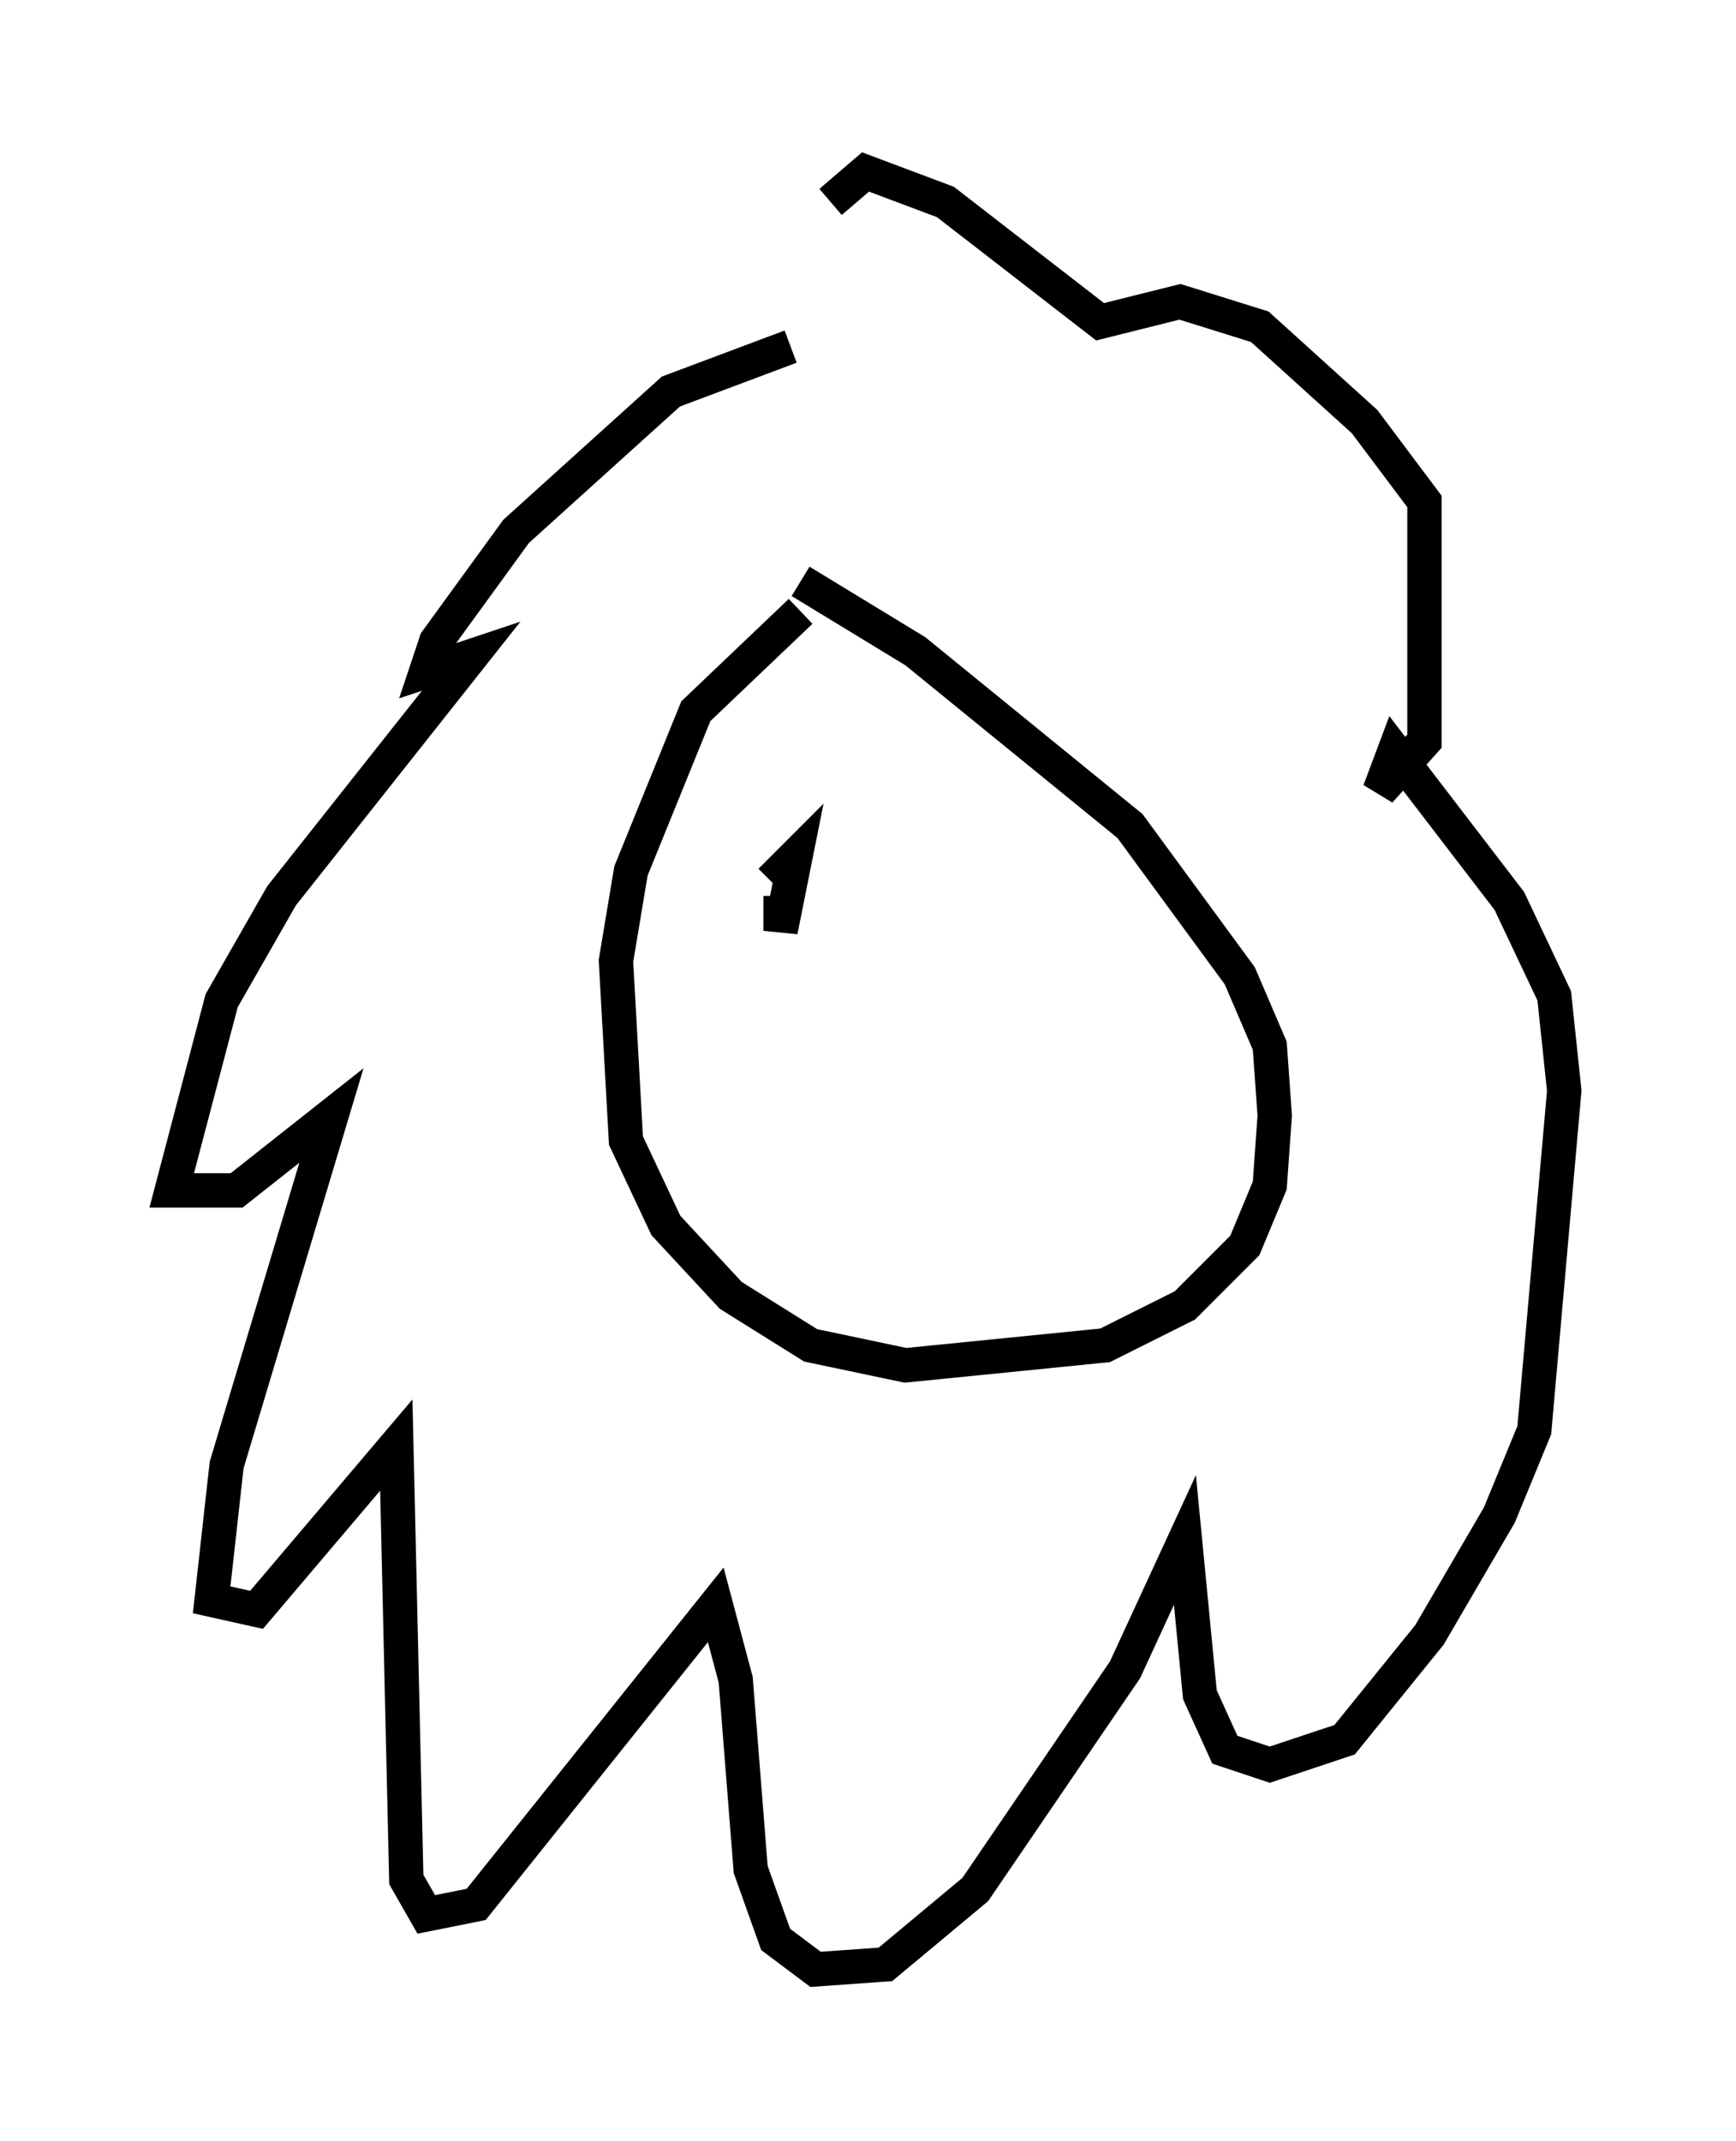 <?xml version="1.0" encoding="utf-8" ?>
<svg baseProfile="full" height="62.29" version="1.1" width="50.525" xmlns="http://www.w3.org/2000/svg" xmlns:ev="http://www.w3.org/2001/xml-events" xmlns:xlink="http://www.w3.org/1999/xlink"><defs /><rect fill="white" height="62.29" width="50.525" x="0" y="0" /><path d="M24.754, 9.939 m-1.743, 0.145 l-3.486, 1.307 -4.503, 4.067 l-2.324, 3.196 -0.291, 0.872 l1.307, -0.436 -5.52, 6.972 l-1.743, 3.05 -1.453, 5.52 l1.888, 0.0 2.76, -2.179 l-3.05, 10.168 -0.436, 3.922 l1.307, 0.291 4.067, -4.793 l0.291, 12.637 0.581, 1.017 l1.453, -0.291 6.972, -8.715 l0.581, 2.179 0.436, 5.52 l0.726, 2.034 1.162, 0.872 l2.034, -0.145 2.615, -2.179 l4.358, -6.391 1.743, -3.777 l0.436, 4.503 0.726, 1.598 l1.307, 0.436 2.179, -0.726 l2.469, -3.05 2.034, -3.486 l1.017, -2.469 0.872, -9.877 l-0.291, -2.76 -1.307, -2.76 l-3.341, -4.358 -0.436, 1.162 l1.307, -1.453 0.0, -6.972 l-1.743, -2.324 -3.05, -2.76 l-2.324, -0.726 -2.324, 0.581 l-4.503, -3.486 -2.324, -0.872 l-1.017, 0.872 m-0.872, 11.911 l-3.05, 2.905 -1.888, 4.648 l-0.436, 2.615 0.291, 5.229 l1.162, 2.469 1.888, 2.034 l2.324, 1.453 2.76, 0.581 l5.81, -0.581 2.324, -1.162 l1.743, -1.743 0.726, -1.743 l0.145, -2.034 -0.145, -2.034 l-0.872, -2.034 -3.196, -4.358 l-6.246, -5.084 -3.341, -2.034 m-0.872, 8.715 l0.726, -0.726 -0.436, 2.179 l0.0, -1.017 m5.374, 2.179 l0.0, 0.0 " fill="none" stroke="black" stroke-width="1" /></svg>